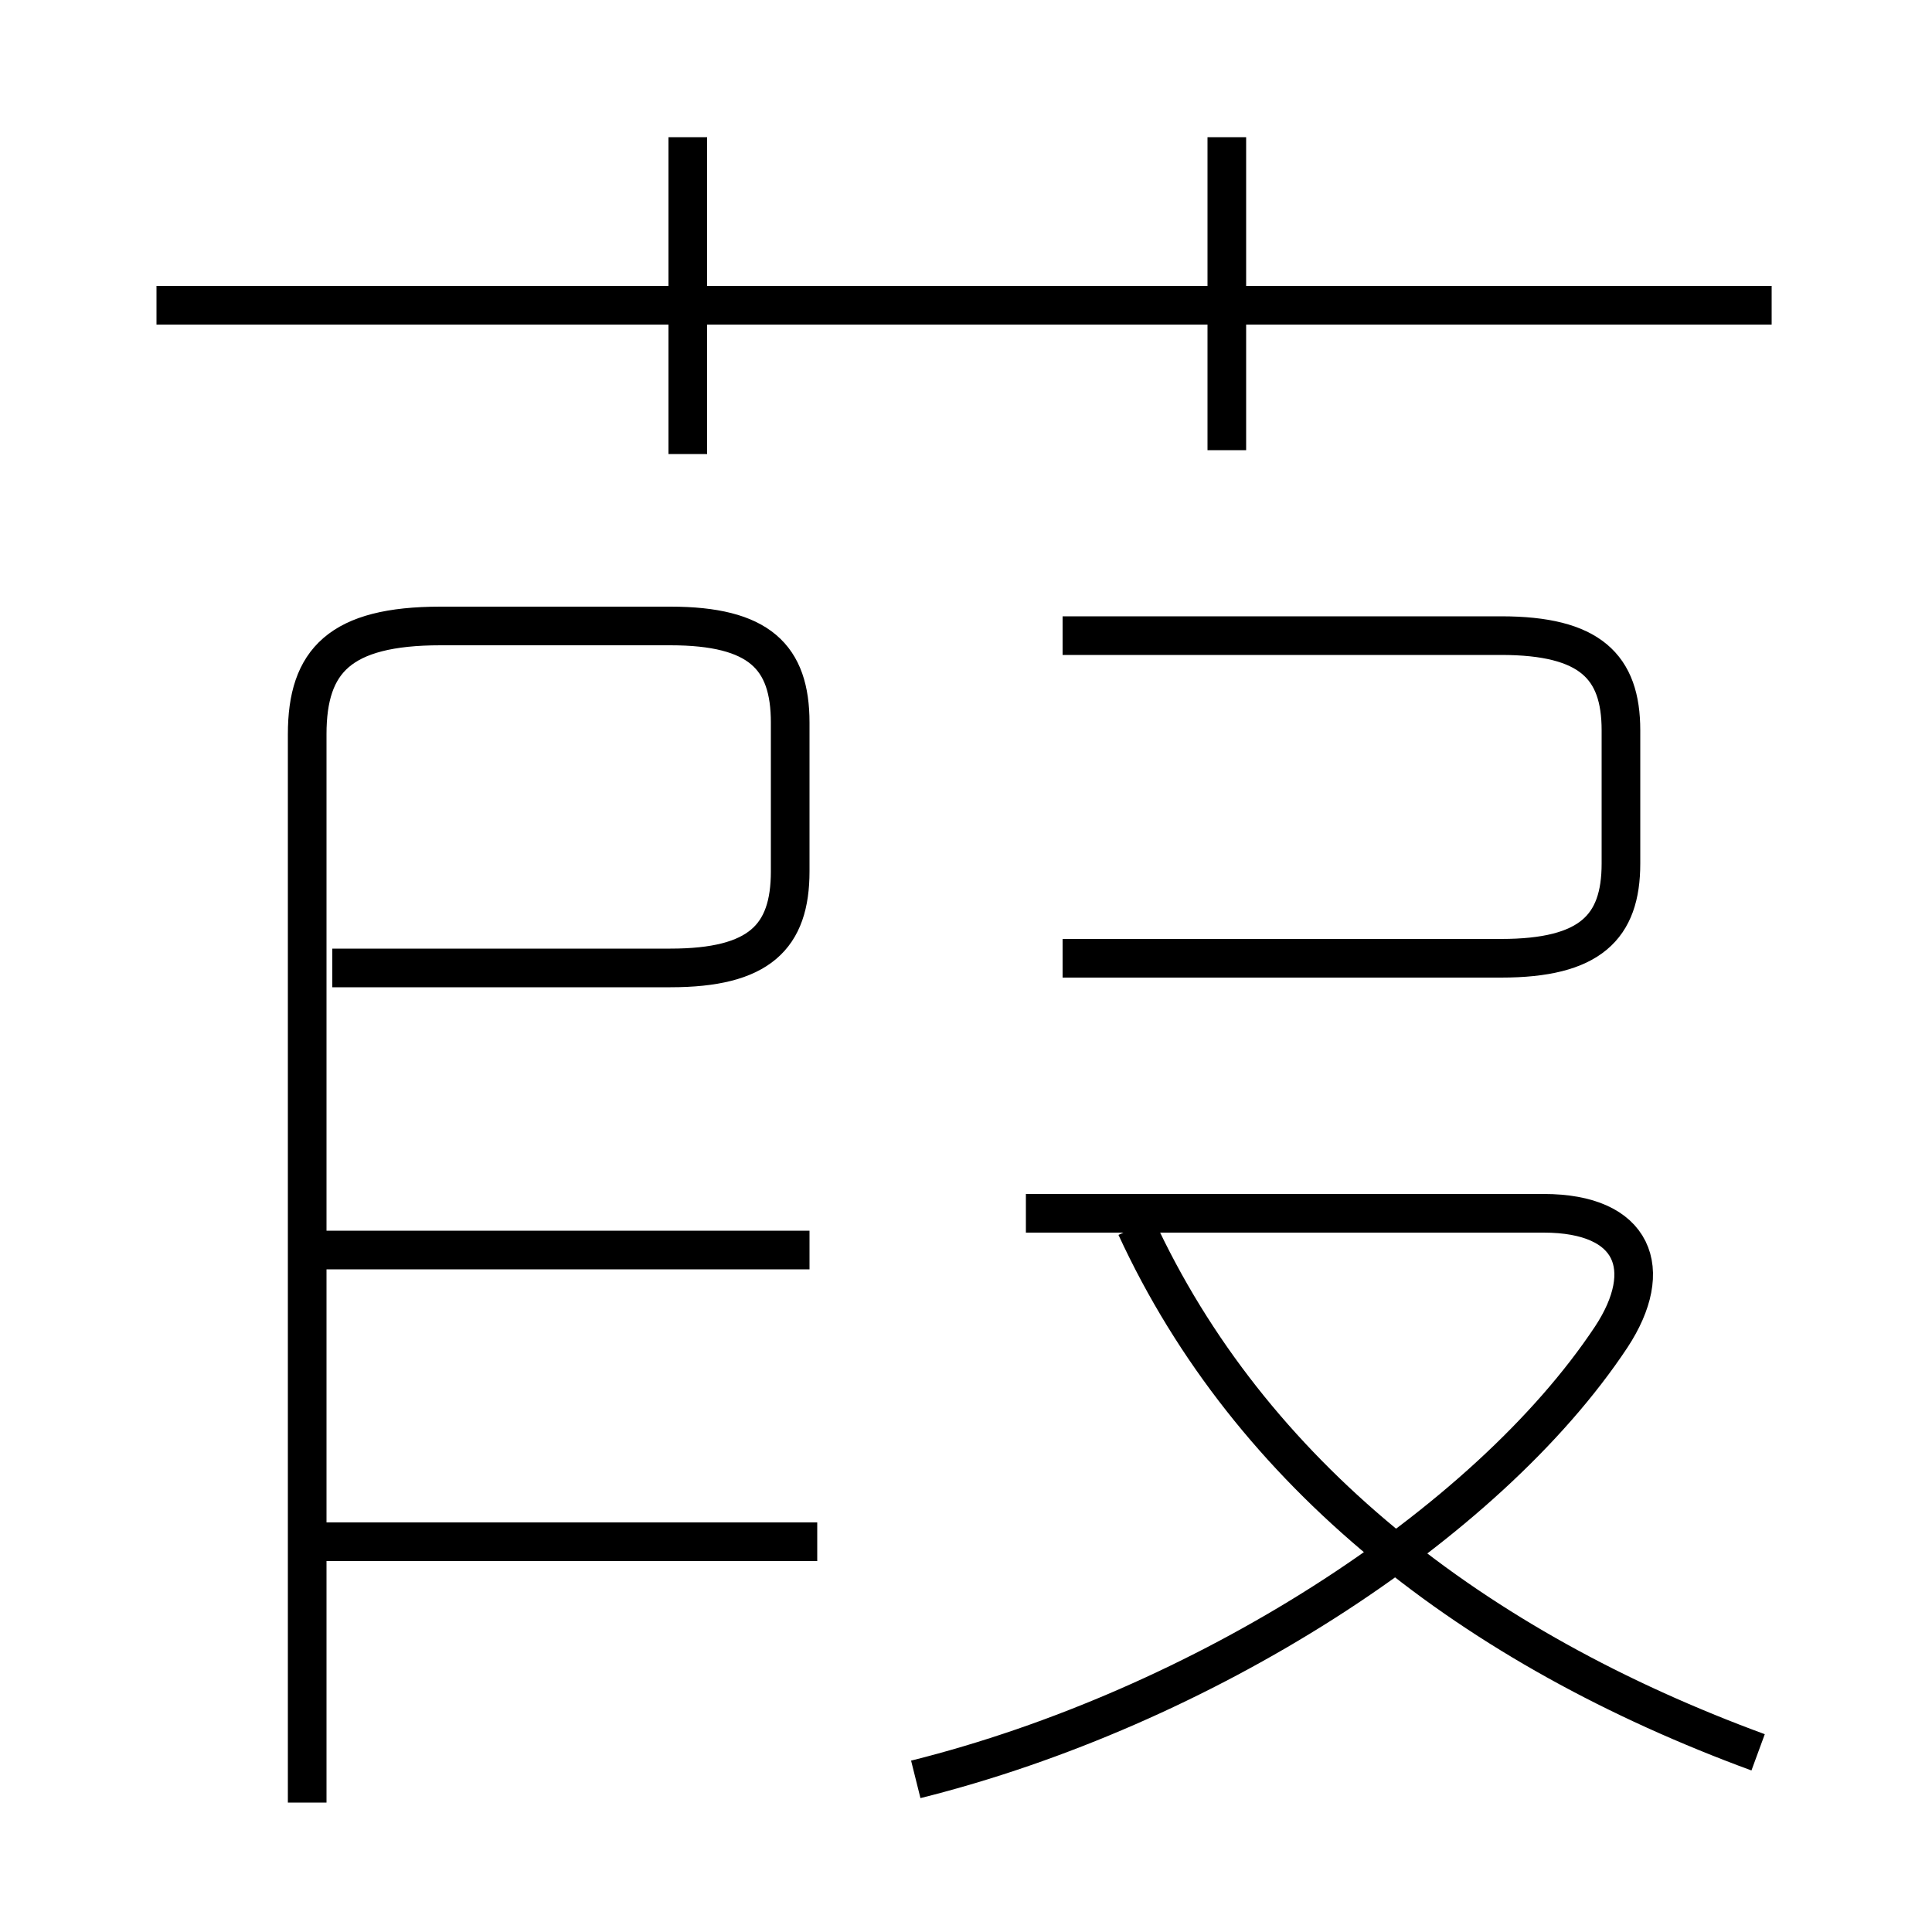 <?xml version='1.0' encoding='utf8'?>
<svg viewBox="0.0 -6.0 50.0 50.0" version="1.1" xmlns="http://www.w3.org/2000/svg">
<rect x="0.0" y="-6.0" width="50.0" height="50.0" fill="#808080" stroke="none"/>
<rect x="-1000" y="-1000" width="2000" height="2000" stroke="white" fill="white"/>
<g style="fill:white;stroke:#000000;  stroke-width:1">
<path d="M 7.95 2.65 L 7.95 -25.0 C 7.95 -26.9 8.8 -27.8 11.4 -27.8 L 17.35 -27.8 C 19.65 -27.8 20.45 -27.0 20.45 -25.3 L 20.45 -21.45 C 20.45 -19.75 19.65 -18.95 17.35 -18.95 L 8.6 -18.95 M 21.15 -4.1 L 8.25 -4.1 M 20.95 -11.65 L 8.05 -11.65 M 23.7 2.05 C 31.1 0.2 38.45 -4.5 41.7 -9.4 C 42.85 -11.15 42.3 -12.6 39.95 -12.6 L 26.55 -12.6 M 45.5 1.35 C 38.15 -1.35 32.35 -5.85 29.4 -12.25 M 17.8 -32.25 L 17.8 -40.45 M 27.5 -19.2 L 38.85 -19.2 C 41.15 -19.2 41.95 -20.0 41.95 -21.65 L 41.95 -25.1 C 41.95 -26.75 41.15 -27.55 38.85 -27.55 L 27.5 -27.55 M 45.85 -36.1 L 4.05 -36.1 M 31.75 -32.35 L 31.75 -40.45" transform="translate(0.0 38.0)" />
</g>
</svg>